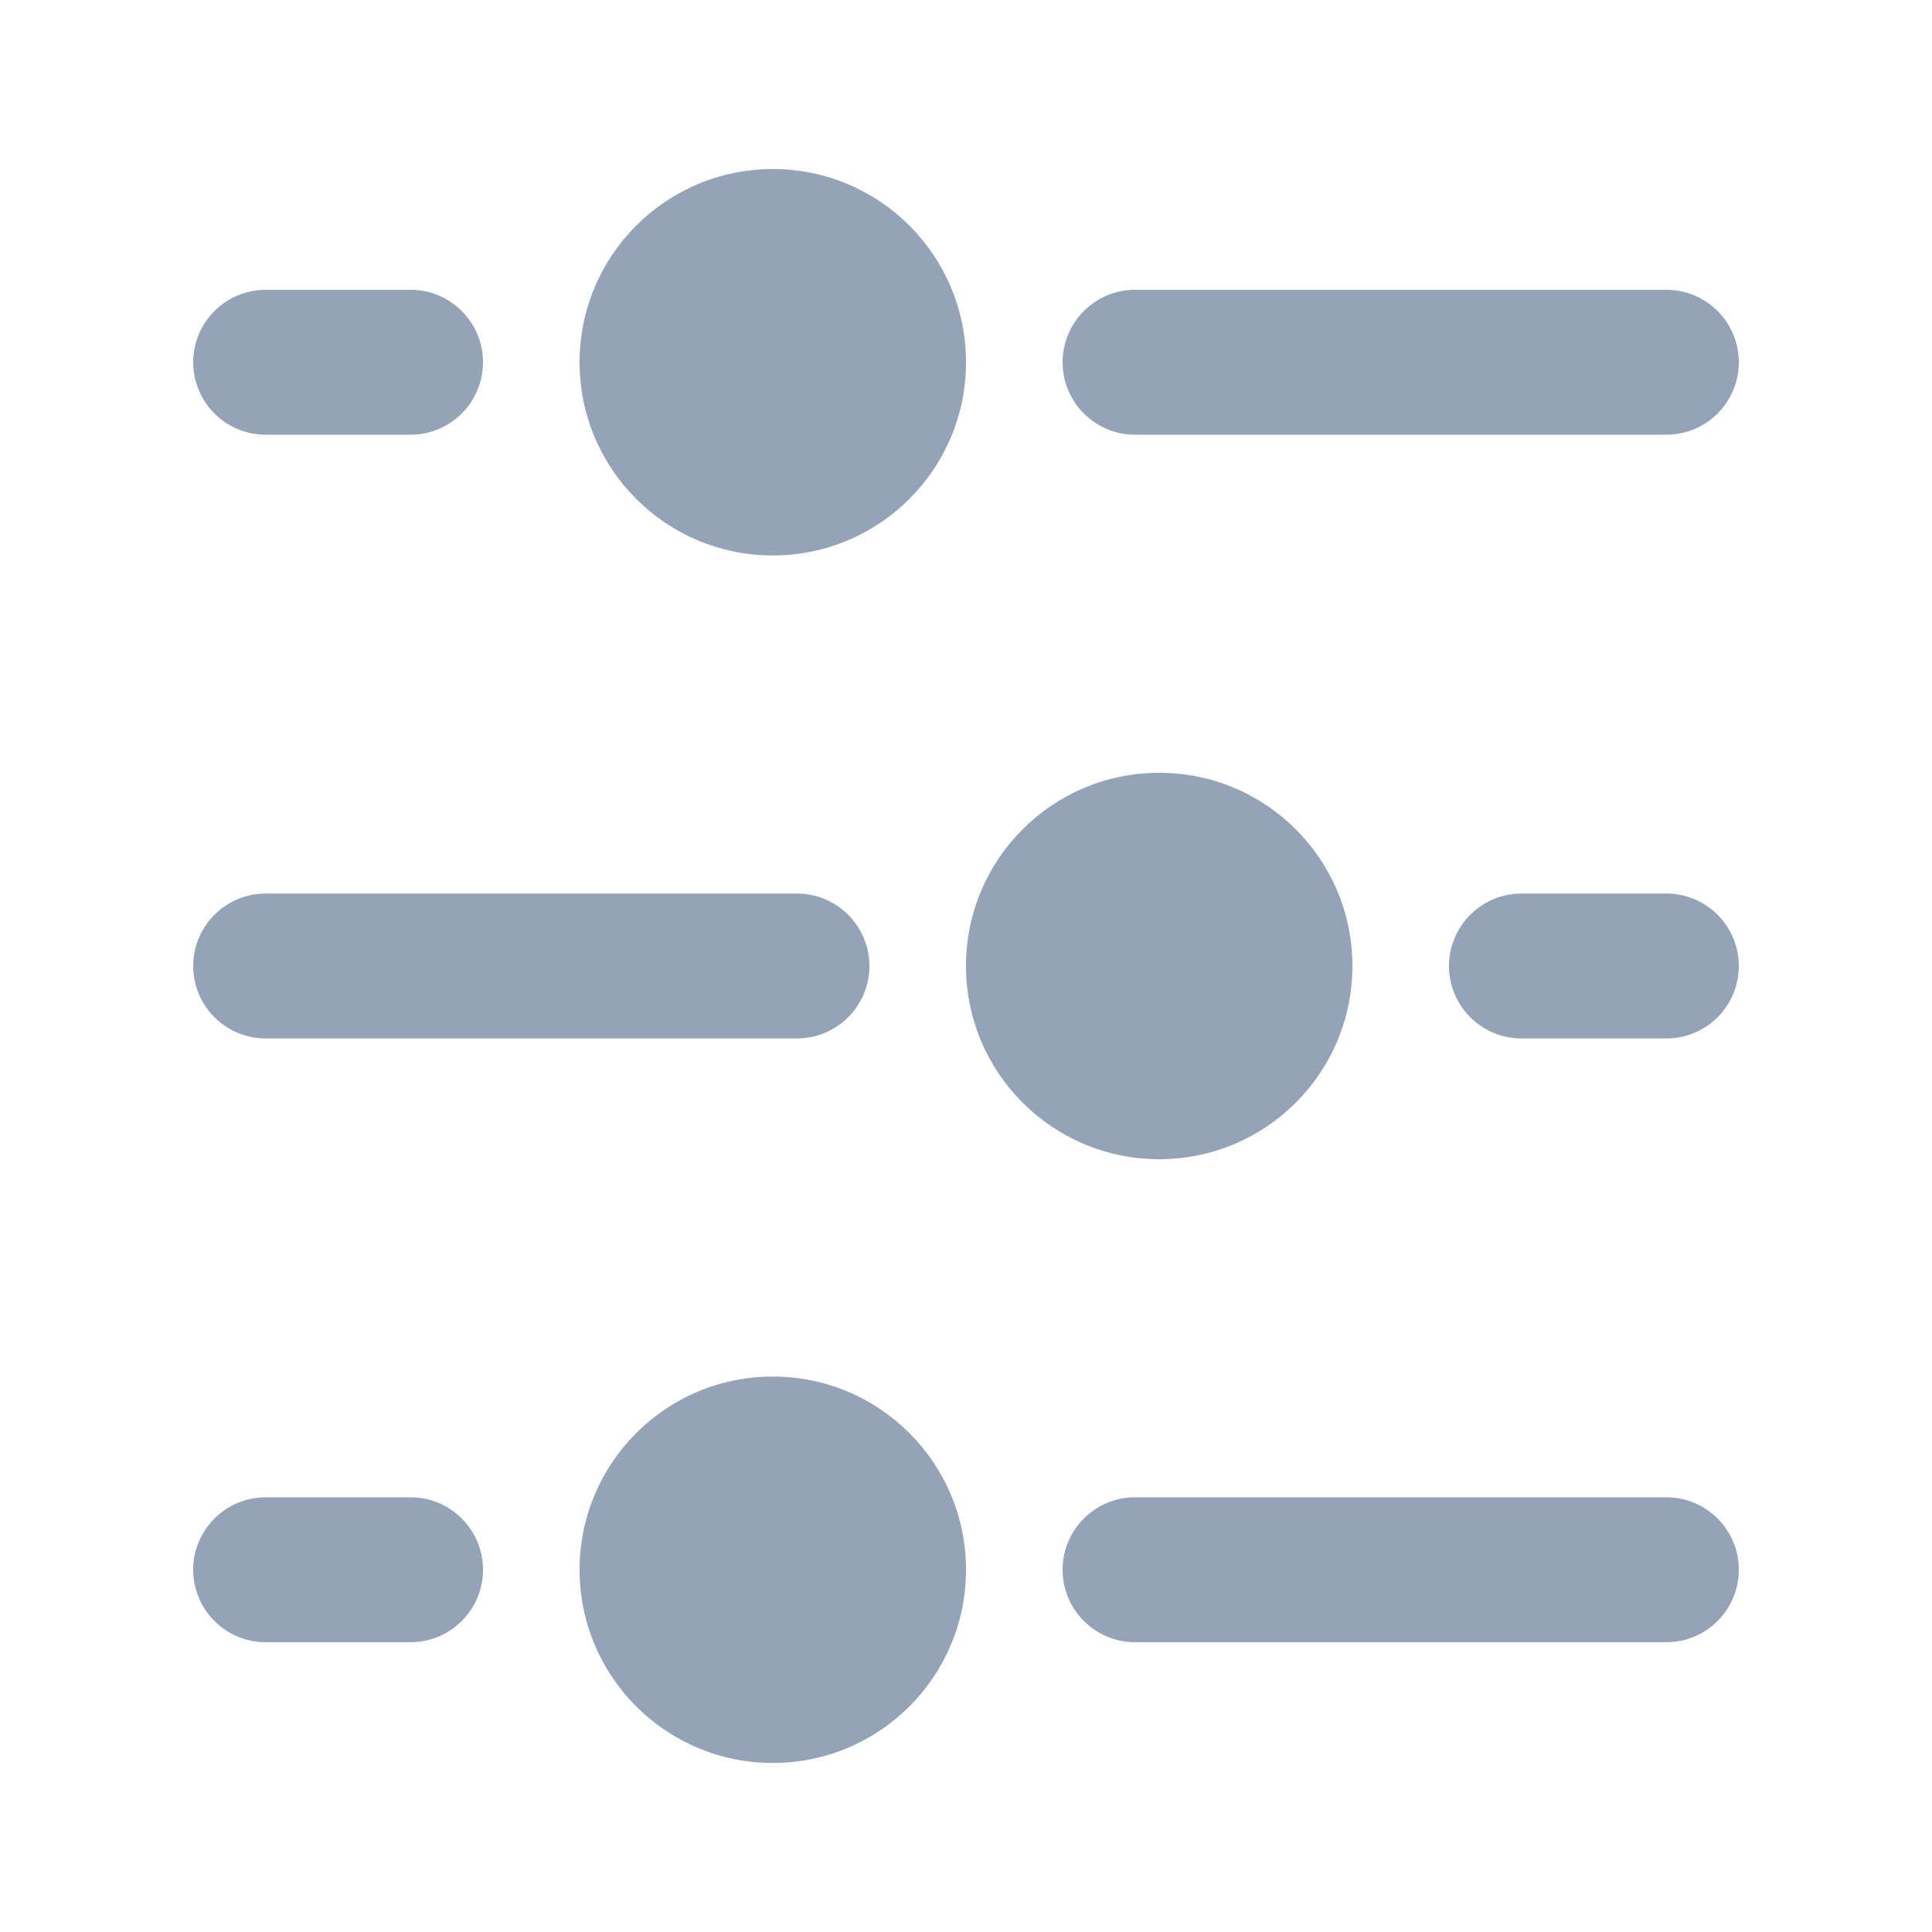 <svg width="16" height="16" viewBox="0 0 16 16" fill="none" xmlns="http://www.w3.org/2000/svg">
<path d="M8 3C8 2.116 7.284 1.4 6.4 1.4C5.516 1.4 4.8 2.116 4.8 3C4.8 3.884 5.516 4.6 6.4 4.6C7.284 4.6 8 3.884 8 3Z" fill="#94A3B8"/>
<path d="M13.8 3.6C14.132 3.6 14.4 3.331 14.4 3C14.4 2.669 14.132 2.4 13.8 2.4L9.4 2.4C9.069 2.4 8.8 2.669 8.8 3C8.8 3.331 9.069 3.6 9.4 3.6L13.8 3.6Z" fill="#94A3B8"/>
<path d="M4 3C4 3.331 3.731 3.6 3.4 3.6H2.2C1.869 3.6 1.6 3.331 1.6 3C1.6 2.669 1.869 2.4 2.2 2.4L3.4 2.4C3.731 2.4 4 2.669 4 3Z" fill="#94A3B8"/>
<path d="M3.4 13.6C3.731 13.6 4 13.331 4 13C4 12.669 3.731 12.4 3.4 12.4H2.2C1.869 12.4 1.6 12.669 1.6 13C1.6 13.331 1.869 13.6 2.2 13.6H3.4Z" fill="#94A3B8"/>
<path d="M13.8 13.6C14.132 13.6 14.4 13.331 14.4 13C14.4 12.669 14.132 12.4 13.8 12.4H9.4C9.069 12.4 8.8 12.669 8.8 13C8.8 13.331 9.069 13.6 9.4 13.6H13.8Z" fill="#94A3B8"/>
<path d="M7.2 8C7.2 8.331 6.931 8.6 6.6 8.6H2.2C1.869 8.6 1.6 8.331 1.6 8C1.6 7.669 1.869 7.4 2.2 7.4L6.6 7.4C6.931 7.4 7.2 7.669 7.2 8Z" fill="#94A3B8"/>
<path d="M13.8 8.6C14.132 8.6 14.4 8.331 14.4 8C14.4 7.669 14.132 7.4 13.8 7.4H12.6C12.269 7.4 12 7.669 12 8C12 8.331 12.269 8.6 12.6 8.6H13.8Z" fill="#94A3B8"/>
<path d="M11.2 8C11.2 7.116 10.484 6.4 9.6 6.4C8.716 6.4 8 7.116 8 8C8 8.884 8.716 9.6 9.6 9.6C10.484 9.6 11.2 8.884 11.2 8Z" fill="#94A3B8"/>
<path d="M8 13C8 12.116 7.284 11.4 6.4 11.4C5.516 11.4 4.8 12.116 4.8 13C4.8 13.884 5.516 14.6 6.4 14.6C7.284 14.6 8 13.884 8 13Z" fill="#94A3B8"/>
</svg>
